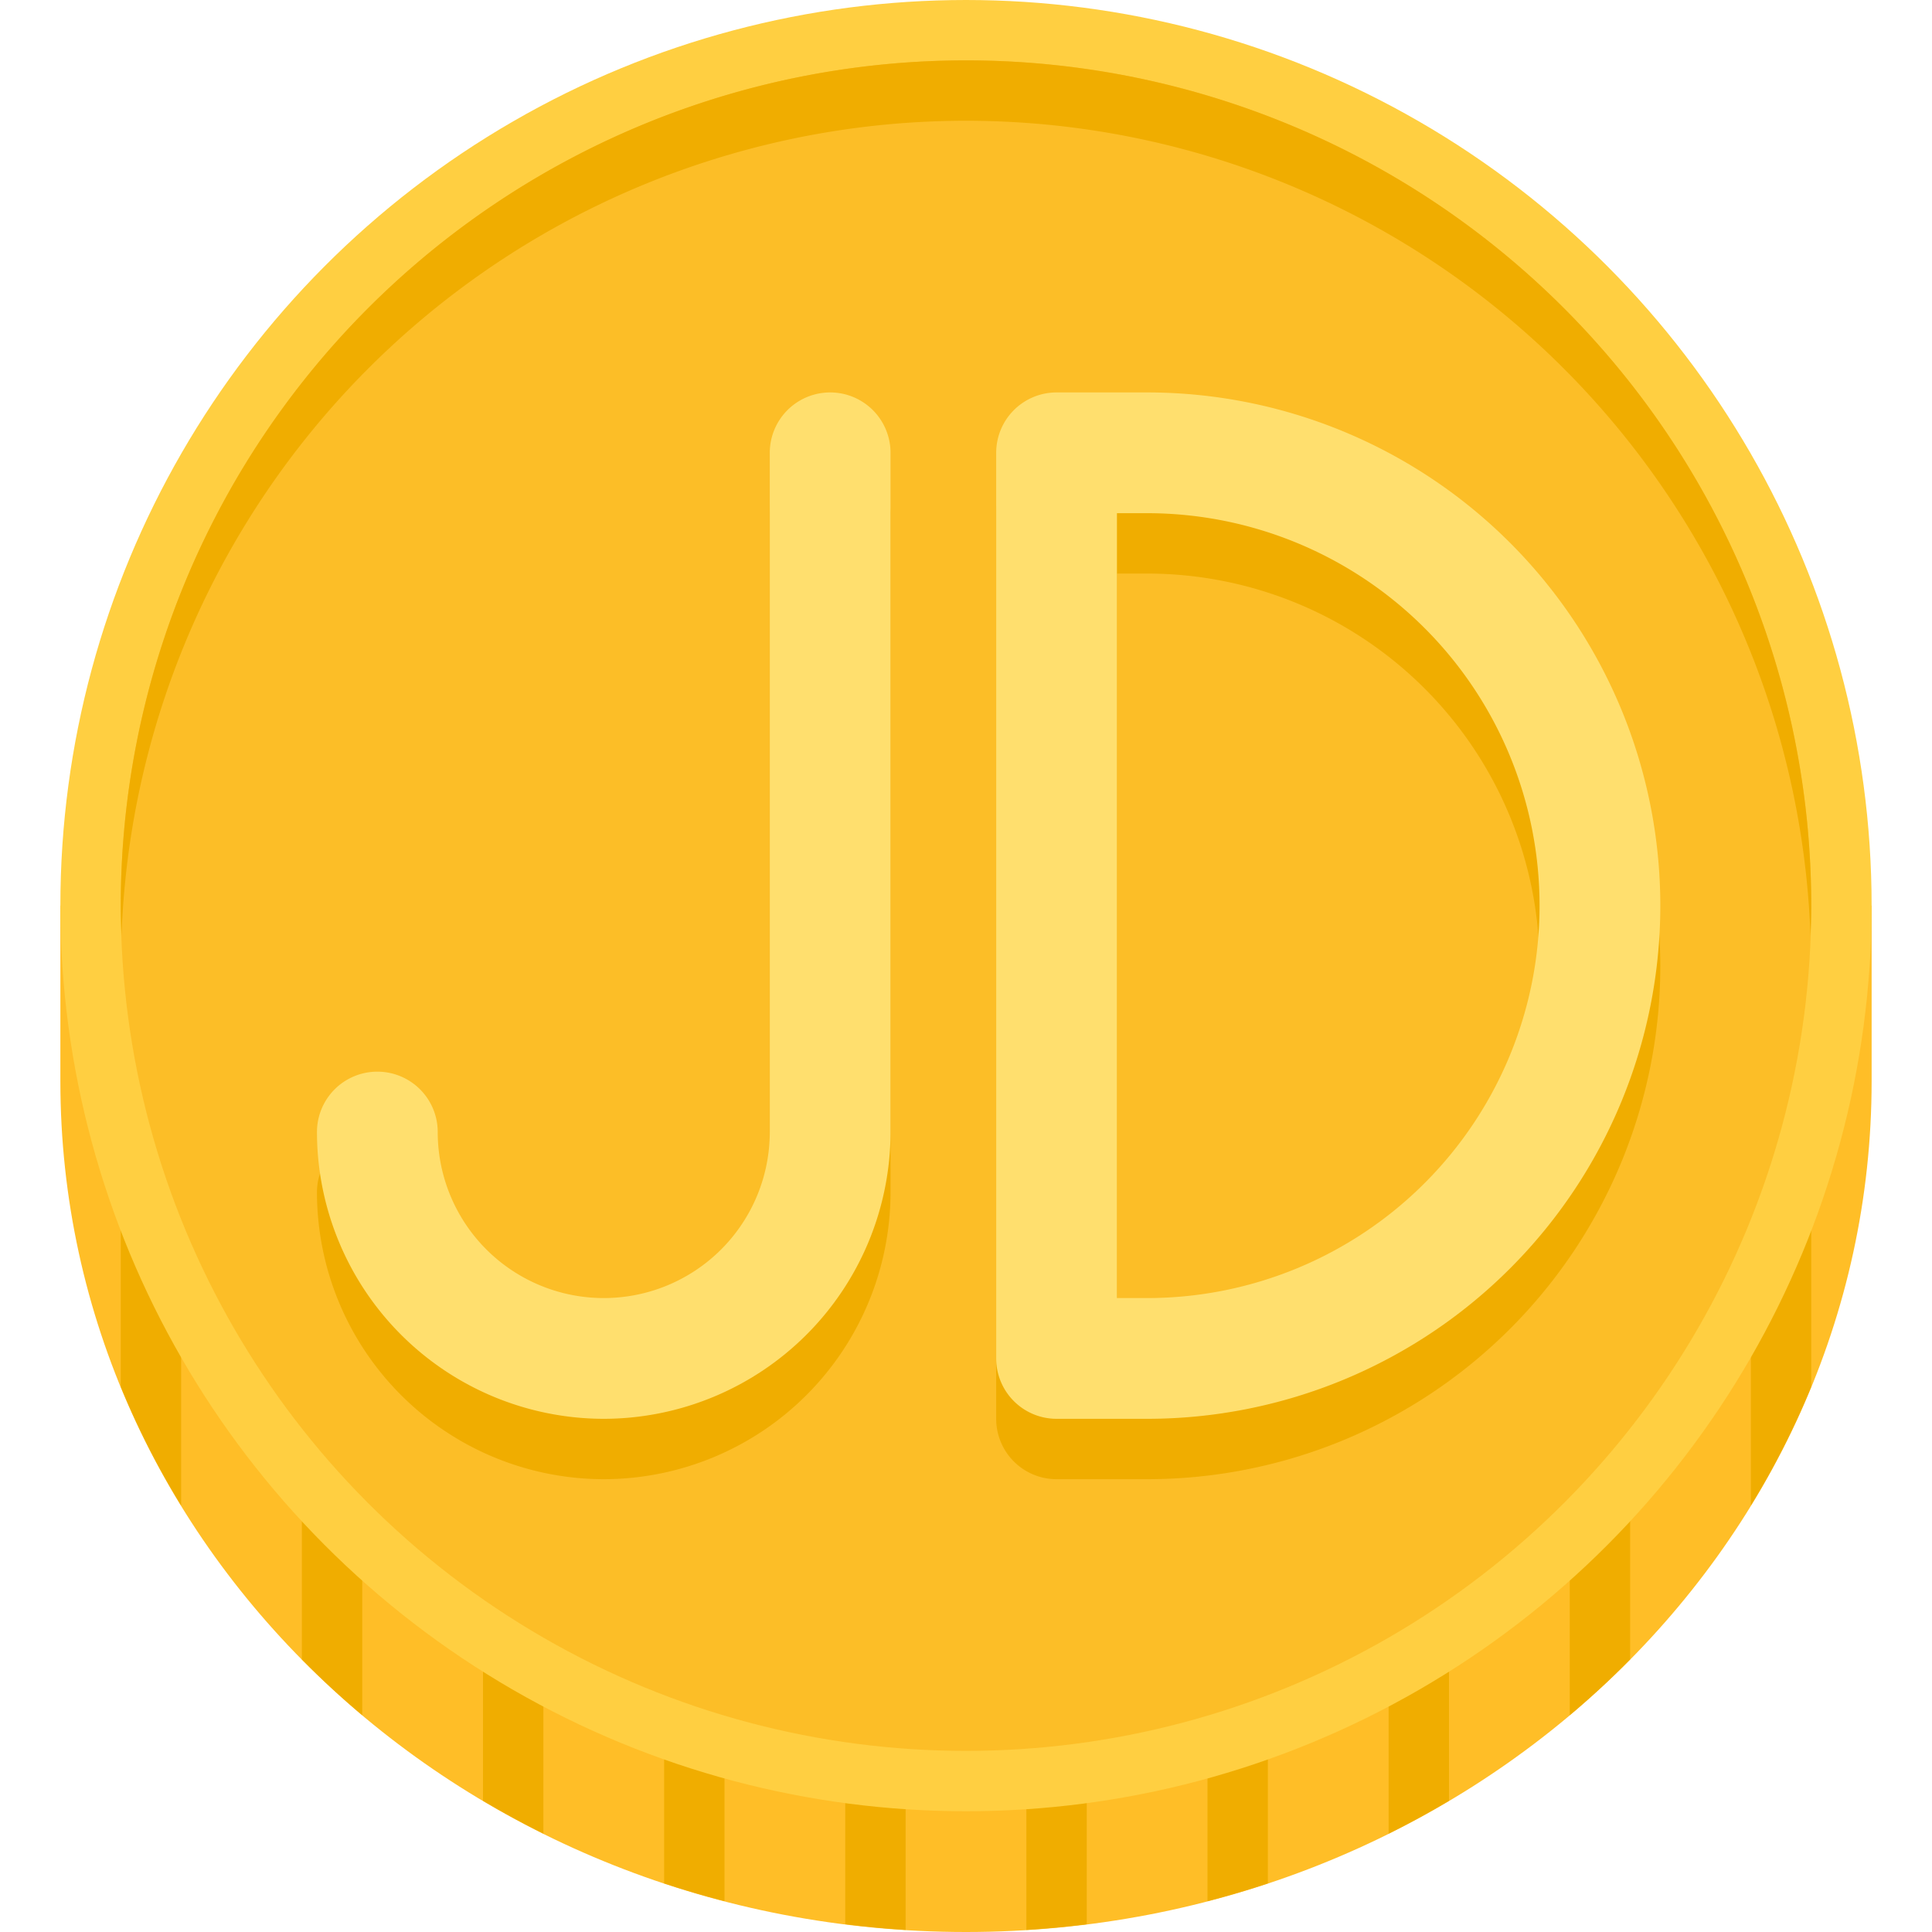 <svg height="512" viewBox="0 0 64 64" width="512" xmlns="http://www.w3.org/2000/svg"><path d="m2 35.818v-5.818h60v5.818c0 15.564-13.431 28.182-30 28.182s-30-12.617-30-28.182z" fill="#ffbe27"/><g fill="#f0ad00"><path d="m24 30h-2v32.39q.984.327 2 .589z"/><path d="m30 30h-2v33.743q.99.124 2 .188z"/><path d="m18 30h-2v29.653q.976.579 2 1.09z"/><path d="m12 30h-2v24.971q.954.967 2 1.848z"/><path d="m36 30h-2v33.931q1.01-.063 2-.188z"/><path d="m4 45.936a27.33 27.33 0 0 0 2 3.935v-19.871h-2z"/><path d="m60 30h-2v19.871a27.33 27.33 0 0 0 2-3.935z"/><path d="m54 30h-2v26.818q1.046-.879 2-1.848z"/><path d="m48 30h-2v30.743q1.025-.509 2-1.09z"/><path d="m42 30h-2v32.979q1.014-.263 2-.589z"/></g><circle cx="32" cy="30" fill="#ffcf41" r="30"/><circle cx="32" cy="30" fill="#fcbe27" r="28"/><g fill="#f0ad00"><path d="m32 4a27.995 27.995 0 0 1 27.975 27c.012-.333.025-.665.025-1a28 28 0 0 0 -56 0c0 .335.013.667.025 1a27.995 27.995 0 0 1 27.975-27z"/><path d="m20 49a9.511 9.511 0 0 0 9.5-9.5v-22.5a2 2 0 0 0 -4 0v22.5a5.5 5.5 0 0 1 -11 0 2 2 0 0 0 -4 0 9.511 9.511 0 0 0 9.5 9.5z"/><path d="m38 15h-3a2 2 0 0 0 -2 2v30a2 2 0 0 0 2 2h3a17 17 0 0 0 0-34zm0 30h-1v-26h1a13 13 0 0 1 0 26z"/></g><g fill="#ffdf6e"><path d="m20 47a9.511 9.511 0 0 0 9.5-9.5v-22.5a2 2 0 0 0 -4 0v22.5a5.5 5.5 0 0 1 -11 0 2 2 0 0 0 -4 0 9.511 9.511 0 0 0 9.5 9.5z"/><path d="m38 13h-3a2 2 0 0 0 -2 2v30a2 2 0 0 0 2 2h3a17 17 0 0 0 0-34zm0 30h-1v-26h1a13 13 0 0 1 0 26z"/></g></svg>